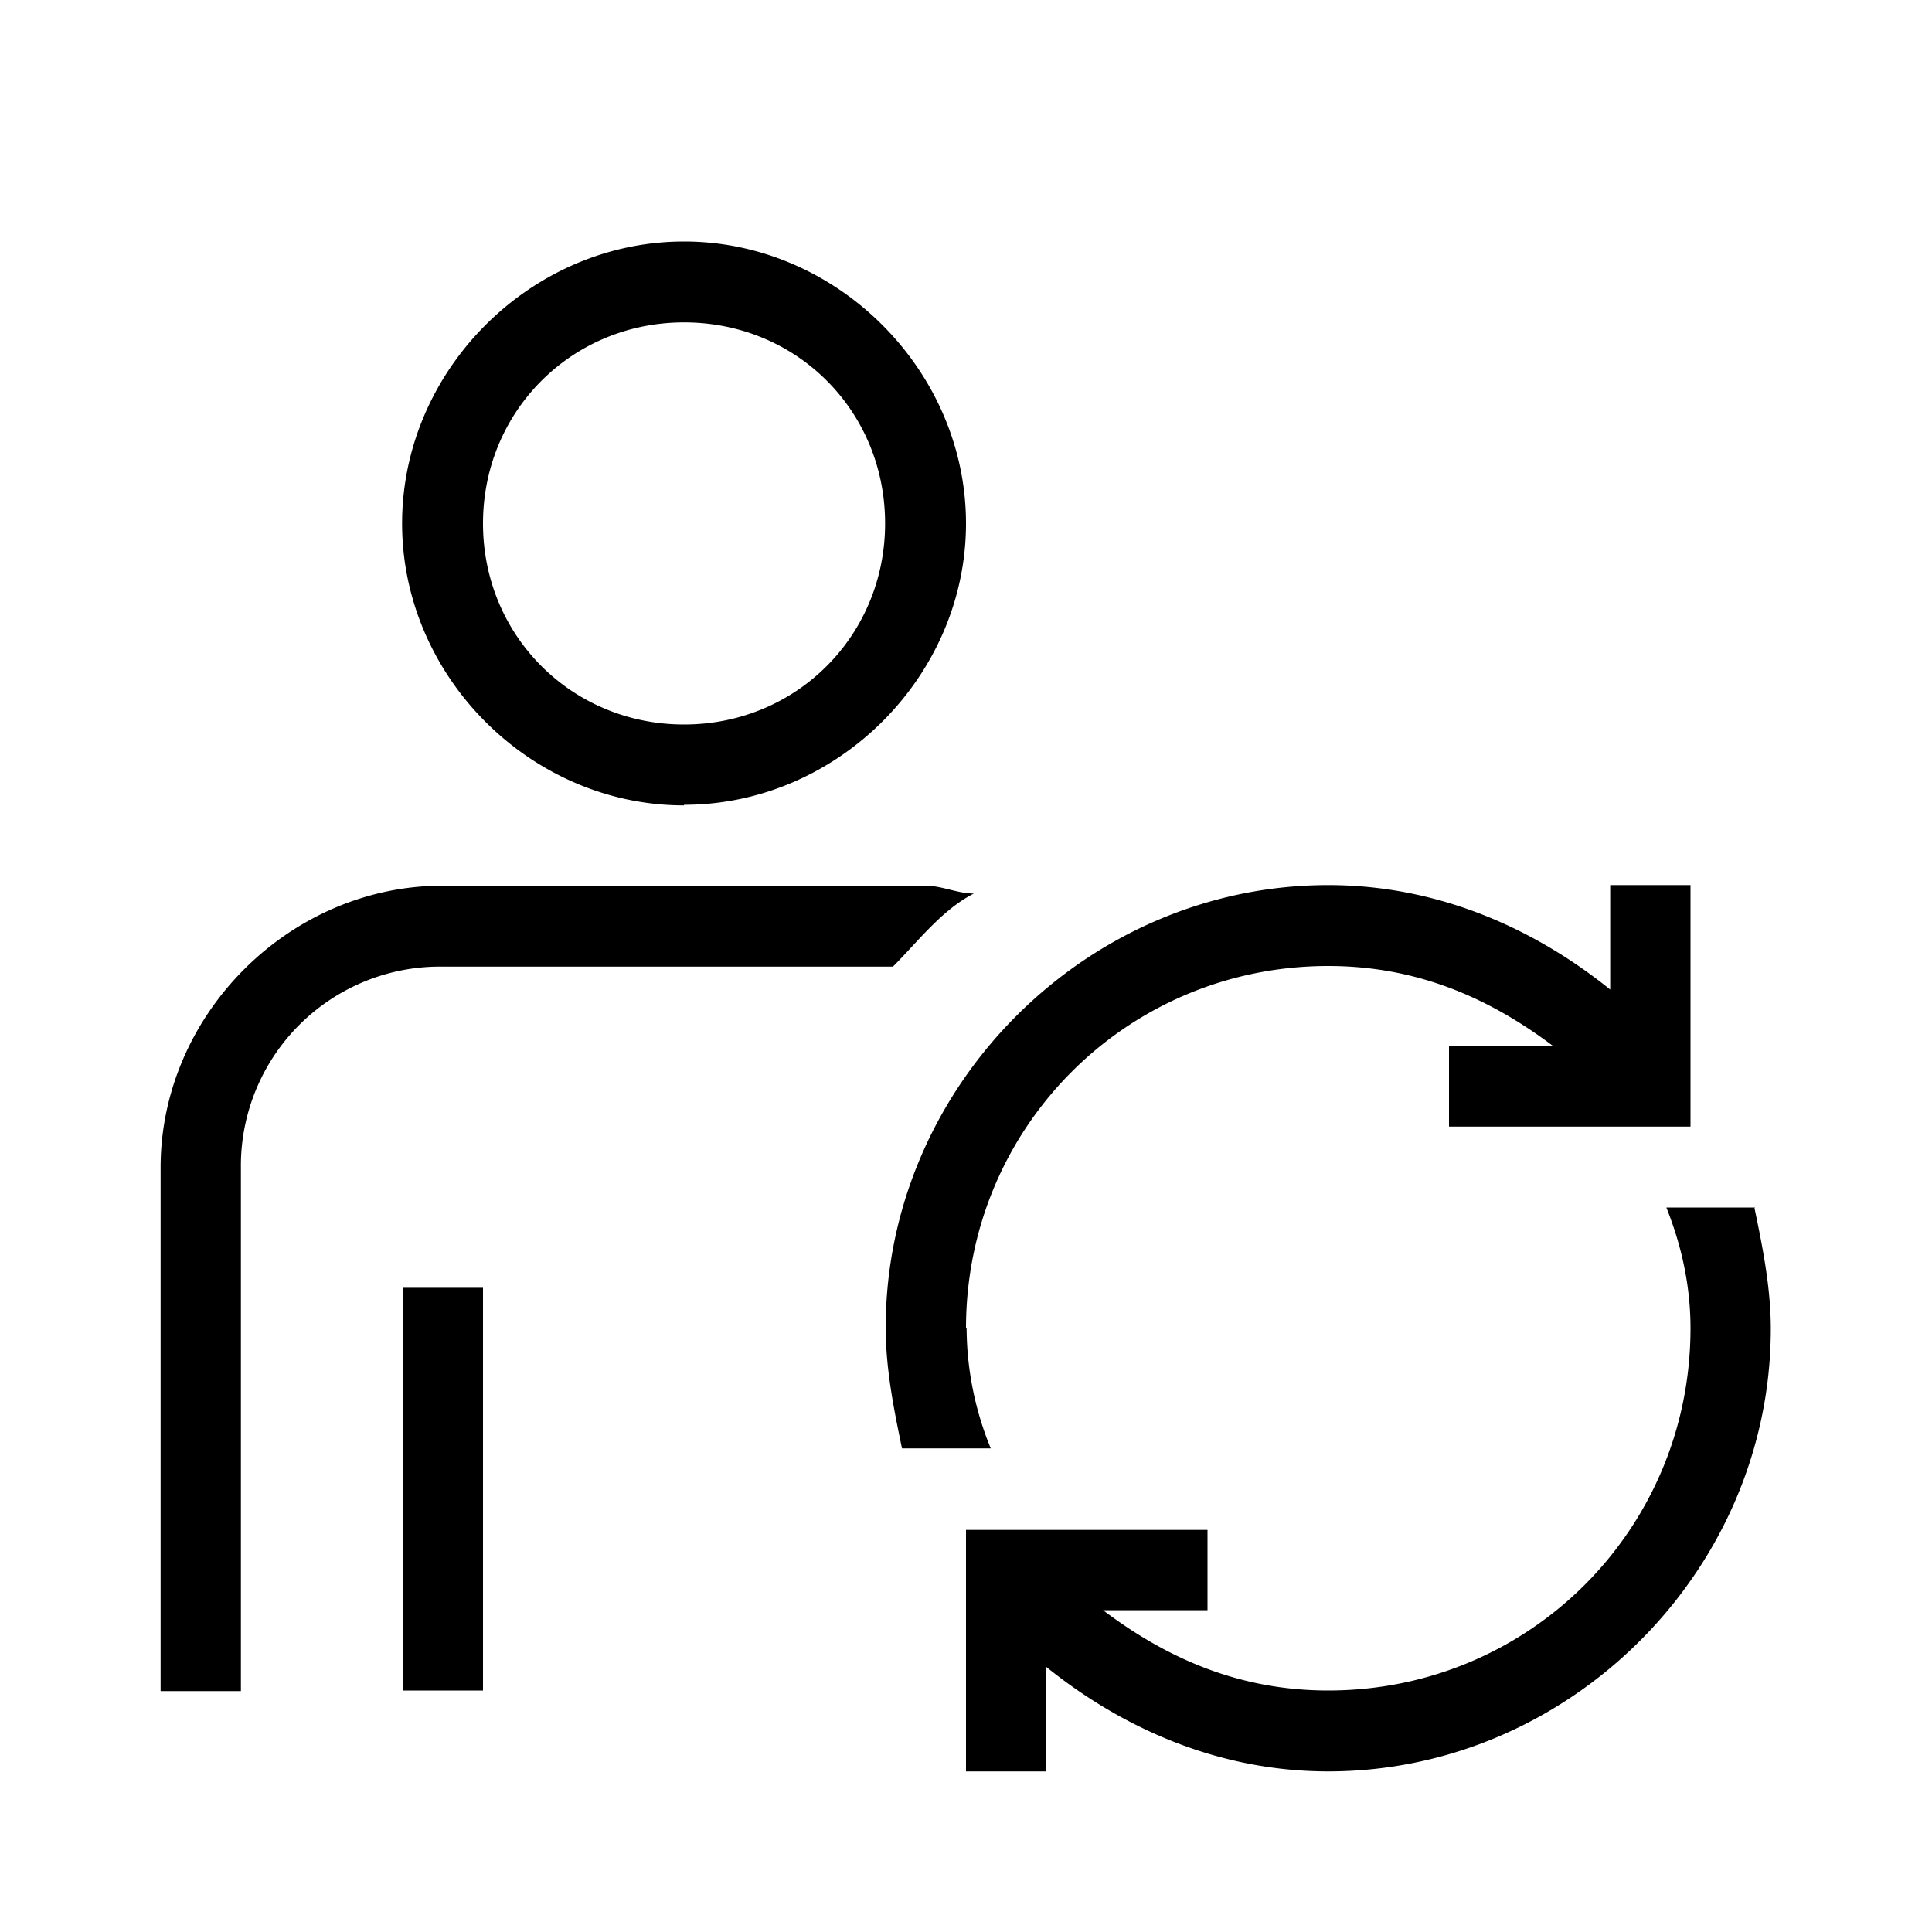 <svg viewBox="0 0 32 32" xmlns="http://www.w3.org/2000/svg">
  <path d="M11.33 13.33c2.54 0 4.67-2.13 4.67-4.66S13.87 4 11.33 4 6.66 6.13 6.66 8.67s2.13 4.67 4.67 4.67m0-8c1.87 0 3.33 1.47 3.33 3.33S13.19 12 11.33 12 8 10.53 8 8.67s1.47-3.33 3.33-3.33M6.67 21.33H8V28H6.67zM14.8 16c.4-.4.8-.93 1.33-1.2-.27 0-.53-.13-.8-.13h-8c-2.53 0-4.67 2.13-4.67 4.67v8.67h1.33v-8.67a3.3 3.3 0 0 1 3.33-3.33h7.47zm1.2 6c0-3.33 2.67-6 6-6 1.47 0 2.67.53 3.73 1.33H24v1.33h4v-4h-1.33v1.73c-1.33-1.07-2.93-1.73-4.67-1.73-4 0-7.33 3.33-7.33 7.33 0 .67.13 1.33.27 2h1.47a5.3 5.3 0 0 1-.4-2zm13.07-2H27.6q.4 1 .4 2c0 3.33-2.67 6-6 6-1.47 0-2.67-.53-3.73-1.33H20v-1.33h-4v4h1.33v-1.73c1.33 1.07 2.93 1.73 4.67 1.73 4 0 7.33-3.33 7.33-7.33 0-.67-.13-1.33-.27-2z"/>
</svg>
